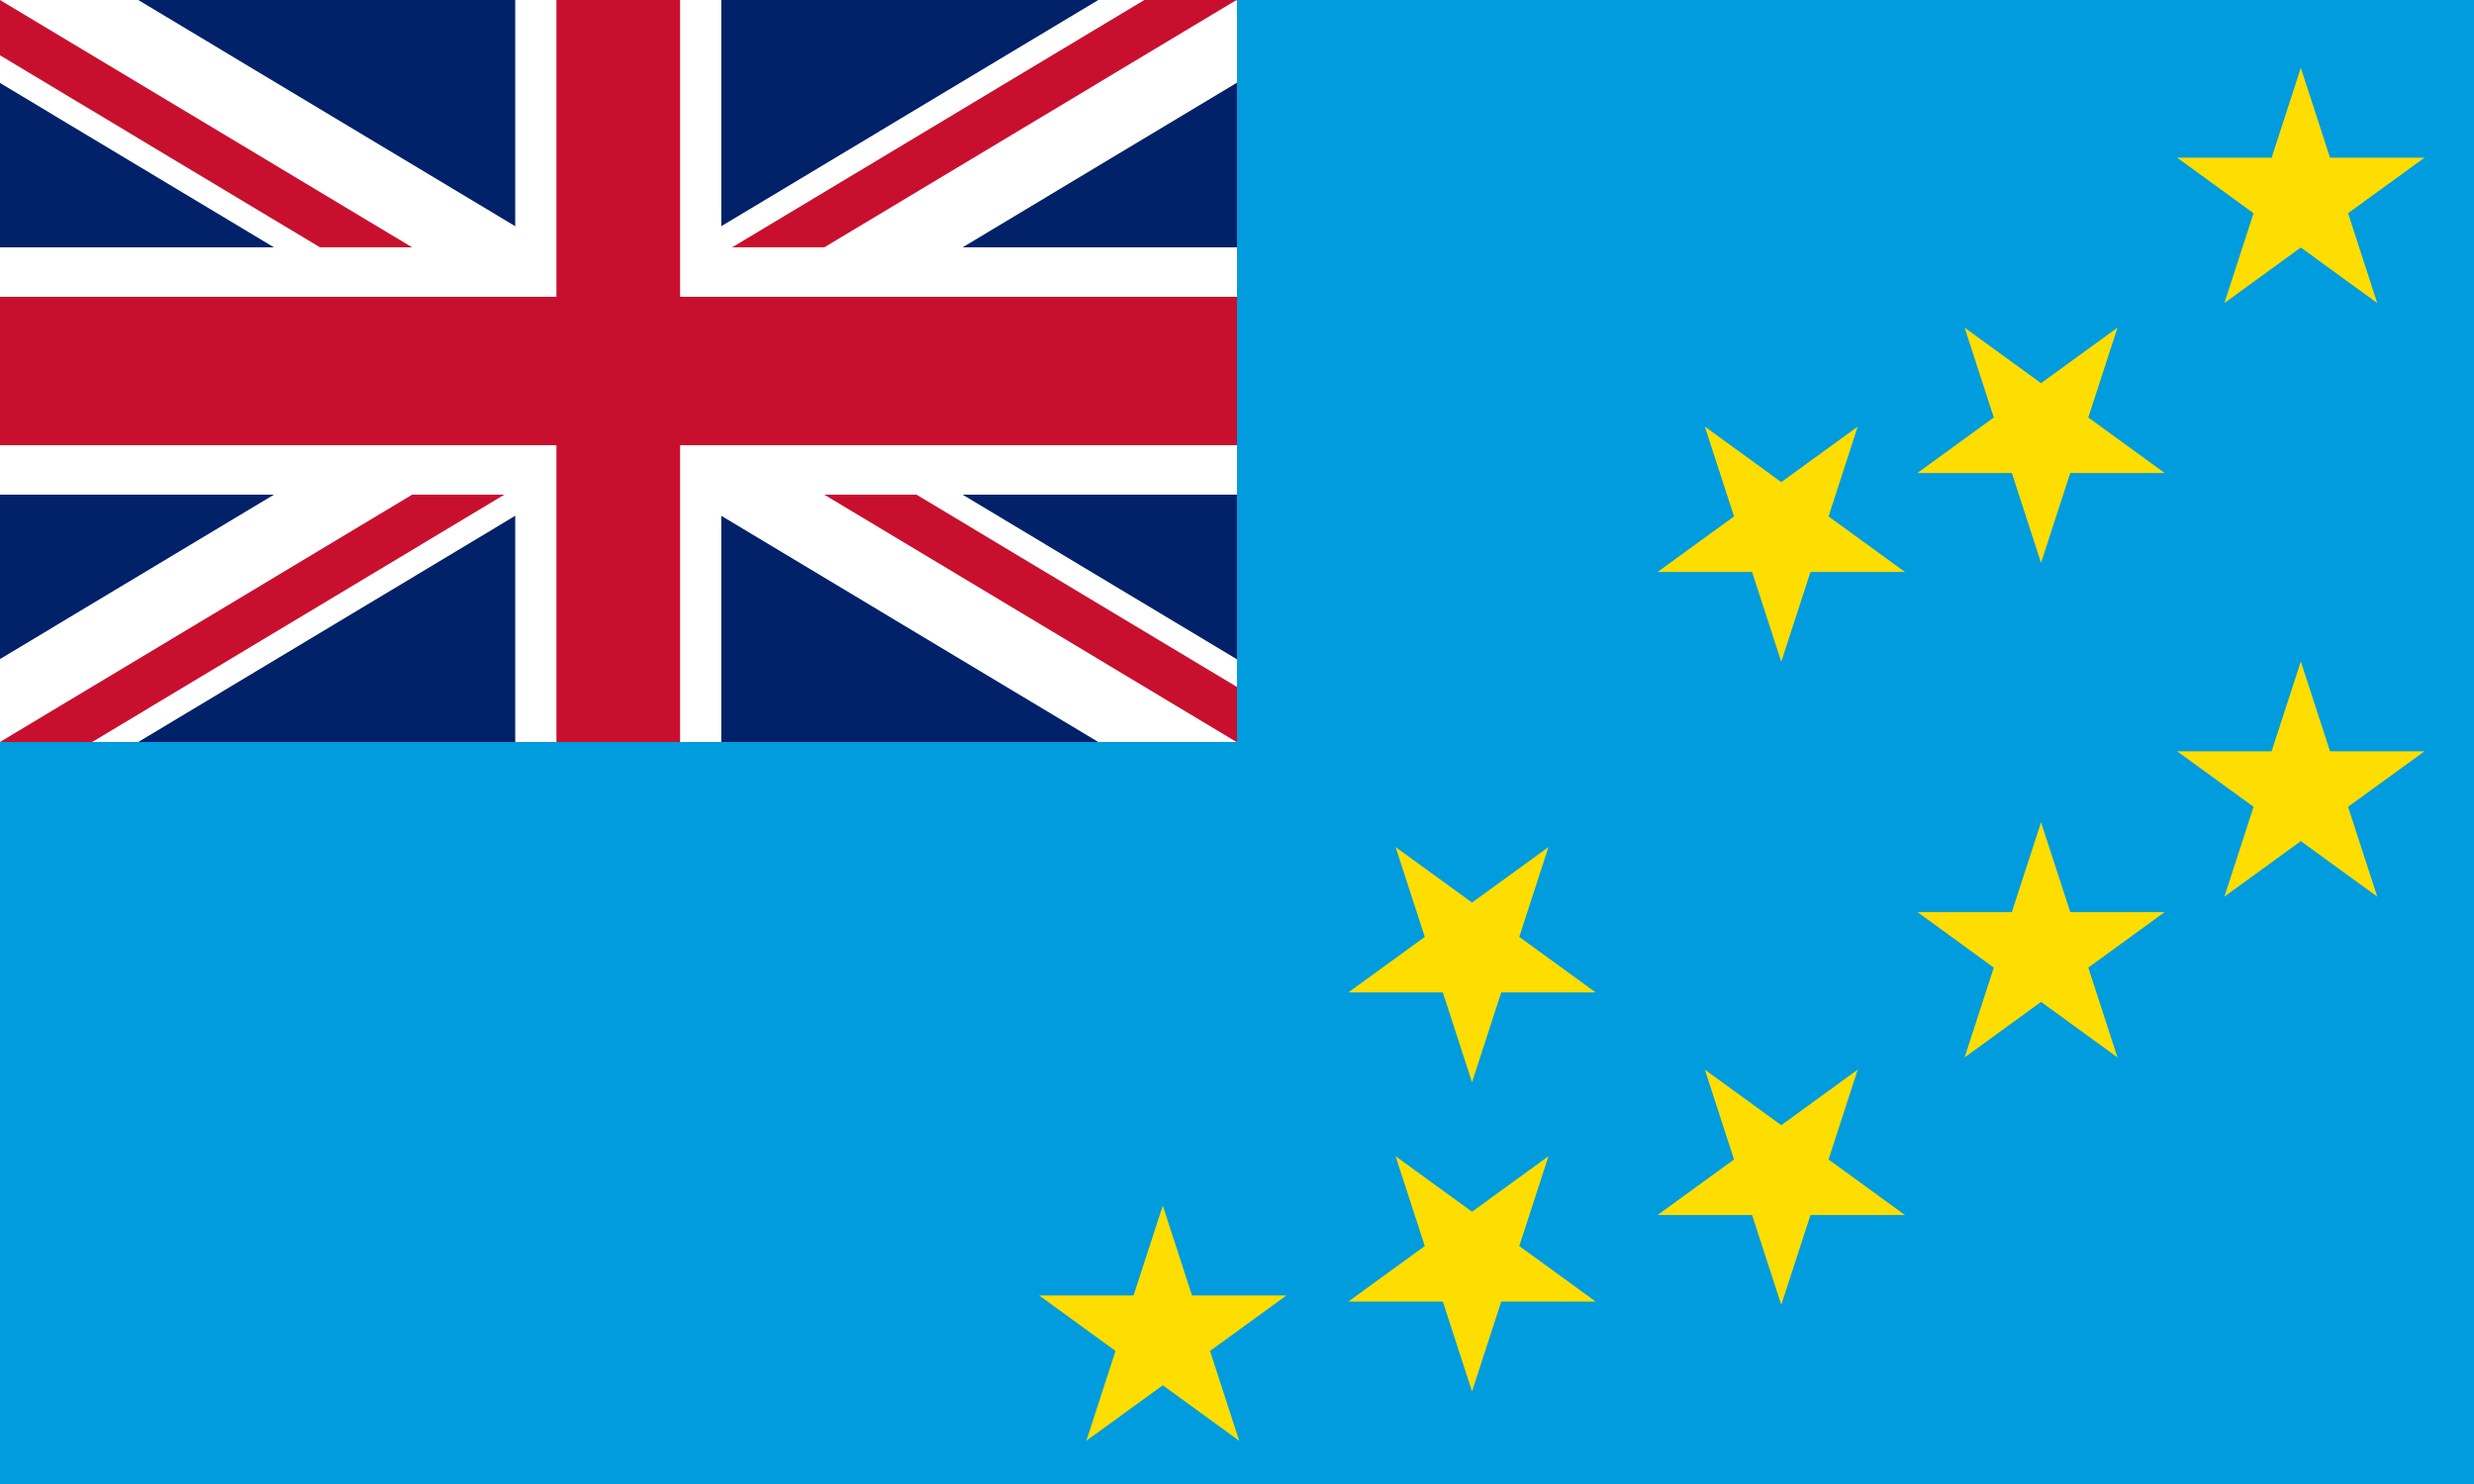 <?xml version="1.0" encoding="UTF-8" standalone="no"?>
<svg
   width="1000"
   height="600"
   viewBox="0 0 100 60"
   fill="#fedd00"
   version="1.1"
   id="svg16"
   sodipodi:docname="tv.svg"
   inkscape:version="1.3.2 (091e20e, 2023-11-25, custom)"
   xmlns:inkscape="http://www.inkscape.org/namespaces/inkscape"
   xmlns:sodipodi="http://sodipodi.sourceforge.net/DTD/sodipodi-0.dtd"
   xmlns:xlink="http://www.w3.org/1999/xlink"
   xmlns="http://www.w3.org/2000/svg"
   xmlns:svg="http://www.w3.org/2000/svg">
  <sodipodi:namedview
     id="namedview16"
     pagecolor="#505050"
     bordercolor="#eeeeee"
     borderopacity="1"
     inkscape:showpageshadow="0"
     inkscape:pageopacity="0"
     inkscape:pagecheckerboard="0"
     inkscape:deskcolor="#505050"
     inkscape:zoom="0.76125"
     inkscape:cx="129.39245"
     inkscape:cy="486.69951"
     inkscape:window-width="2560"
     inkscape:window-height="1417"
     inkscape:window-x="3832"
     inkscape:window-y="313"
     inkscape:window-maximized="1"
     inkscape:current-layer="svg16" />
  <defs
     id="defs2">
    <clipPath
       id="a">
      <path
         d="M 0,0 H 120 V 60 H 0 Z"
         id="path1" />
    </clipPath>
    <clipPath
       id="b">
      <path
         d="m 0,0 v 15 h 62 v 16 z m 0,30 v 1 H 30 V 0 h 30 z"
         id="path2" />
    </clipPath>
    <path
       id="c"
       d="M 0,-5.257 3.09,4.253 -5,-1.625 H 5 l -8.09,5.878 z" />
    <path
       id="d"
       d="M 0,5.257 -3.09,-4.253 5,1.625 H -5 l 8.09,-5.878 z" />
  </defs>
  <path
     fill="#012169"
     d="M 0,0 H 100 V 60 H 0 Z"
     id="path3"
     style="stroke-width:0.913" />
  <g
     clip-path="url(#a)"
     fill="none"
     stroke="#c8102e"
     stroke-width="6"
     id="g7"
     transform="scale(0.833,1)">
    <path
       stroke="#ffffff"
       d="M 0,0 60,30 M 0,30 60,0"
       id="path4" />
    <path
       stroke-width="4"
       clip-path="url(#b)"
       d="M 0,0 60,30 M 0,30 60,0"
       id="path5" />
    <path
       stroke="#ffffff"
       stroke-width="10"
       d="M 30,0 V 31 M 0,15 h 62"
       id="path6" />
    <path
       d="M 30,0 V 31 M 0,15 h 62"
       id="path7" />
  </g>
  <path
     fill="#009cde"
     d="m 50,0 h 50 V 60 H 0 V 30 h 50 z"
     id="path8"
     style="stroke-width:0.913" />
  <use
     xlink:href="#c"
     x="65.5"
     y="54"
     id="use8"
     transform="translate(-18.5)" />
  <use
     xlink:href="#d"
     x="78"
     y="38.5"
     id="use9"
     transform="translate(-18.5)" />
  <use
     xlink:href="#d"
     x="78"
     y="51"
     id="use10"
     transform="translate(-18.5)" />
  <use
     xlink:href="#d"
     x="90.5"
     y="21.5"
     id="use11"
     transform="translate(-18.5)" />
  <use
     xlink:href="#d"
     x="90.5"
     y="47.5"
     id="use12"
     transform="translate(-18.5)" />
  <use
     xlink:href="#d"
     x="101"
     y="17.5"
     id="use13"
     transform="translate(-18.5)" />
  <use
     xlink:href="#c"
     x="101"
     y="38.5"
     id="use14"
     transform="translate(-18.5)" />
  <use
     xlink:href="#c"
     x="111.5"
     y="8"
     id="use15"
     transform="translate(-18.5)" />
  <use
     xlink:href="#c"
     x="111.5"
     y="32"
     id="use16"
     transform="translate(-18.5)" />
</svg>
